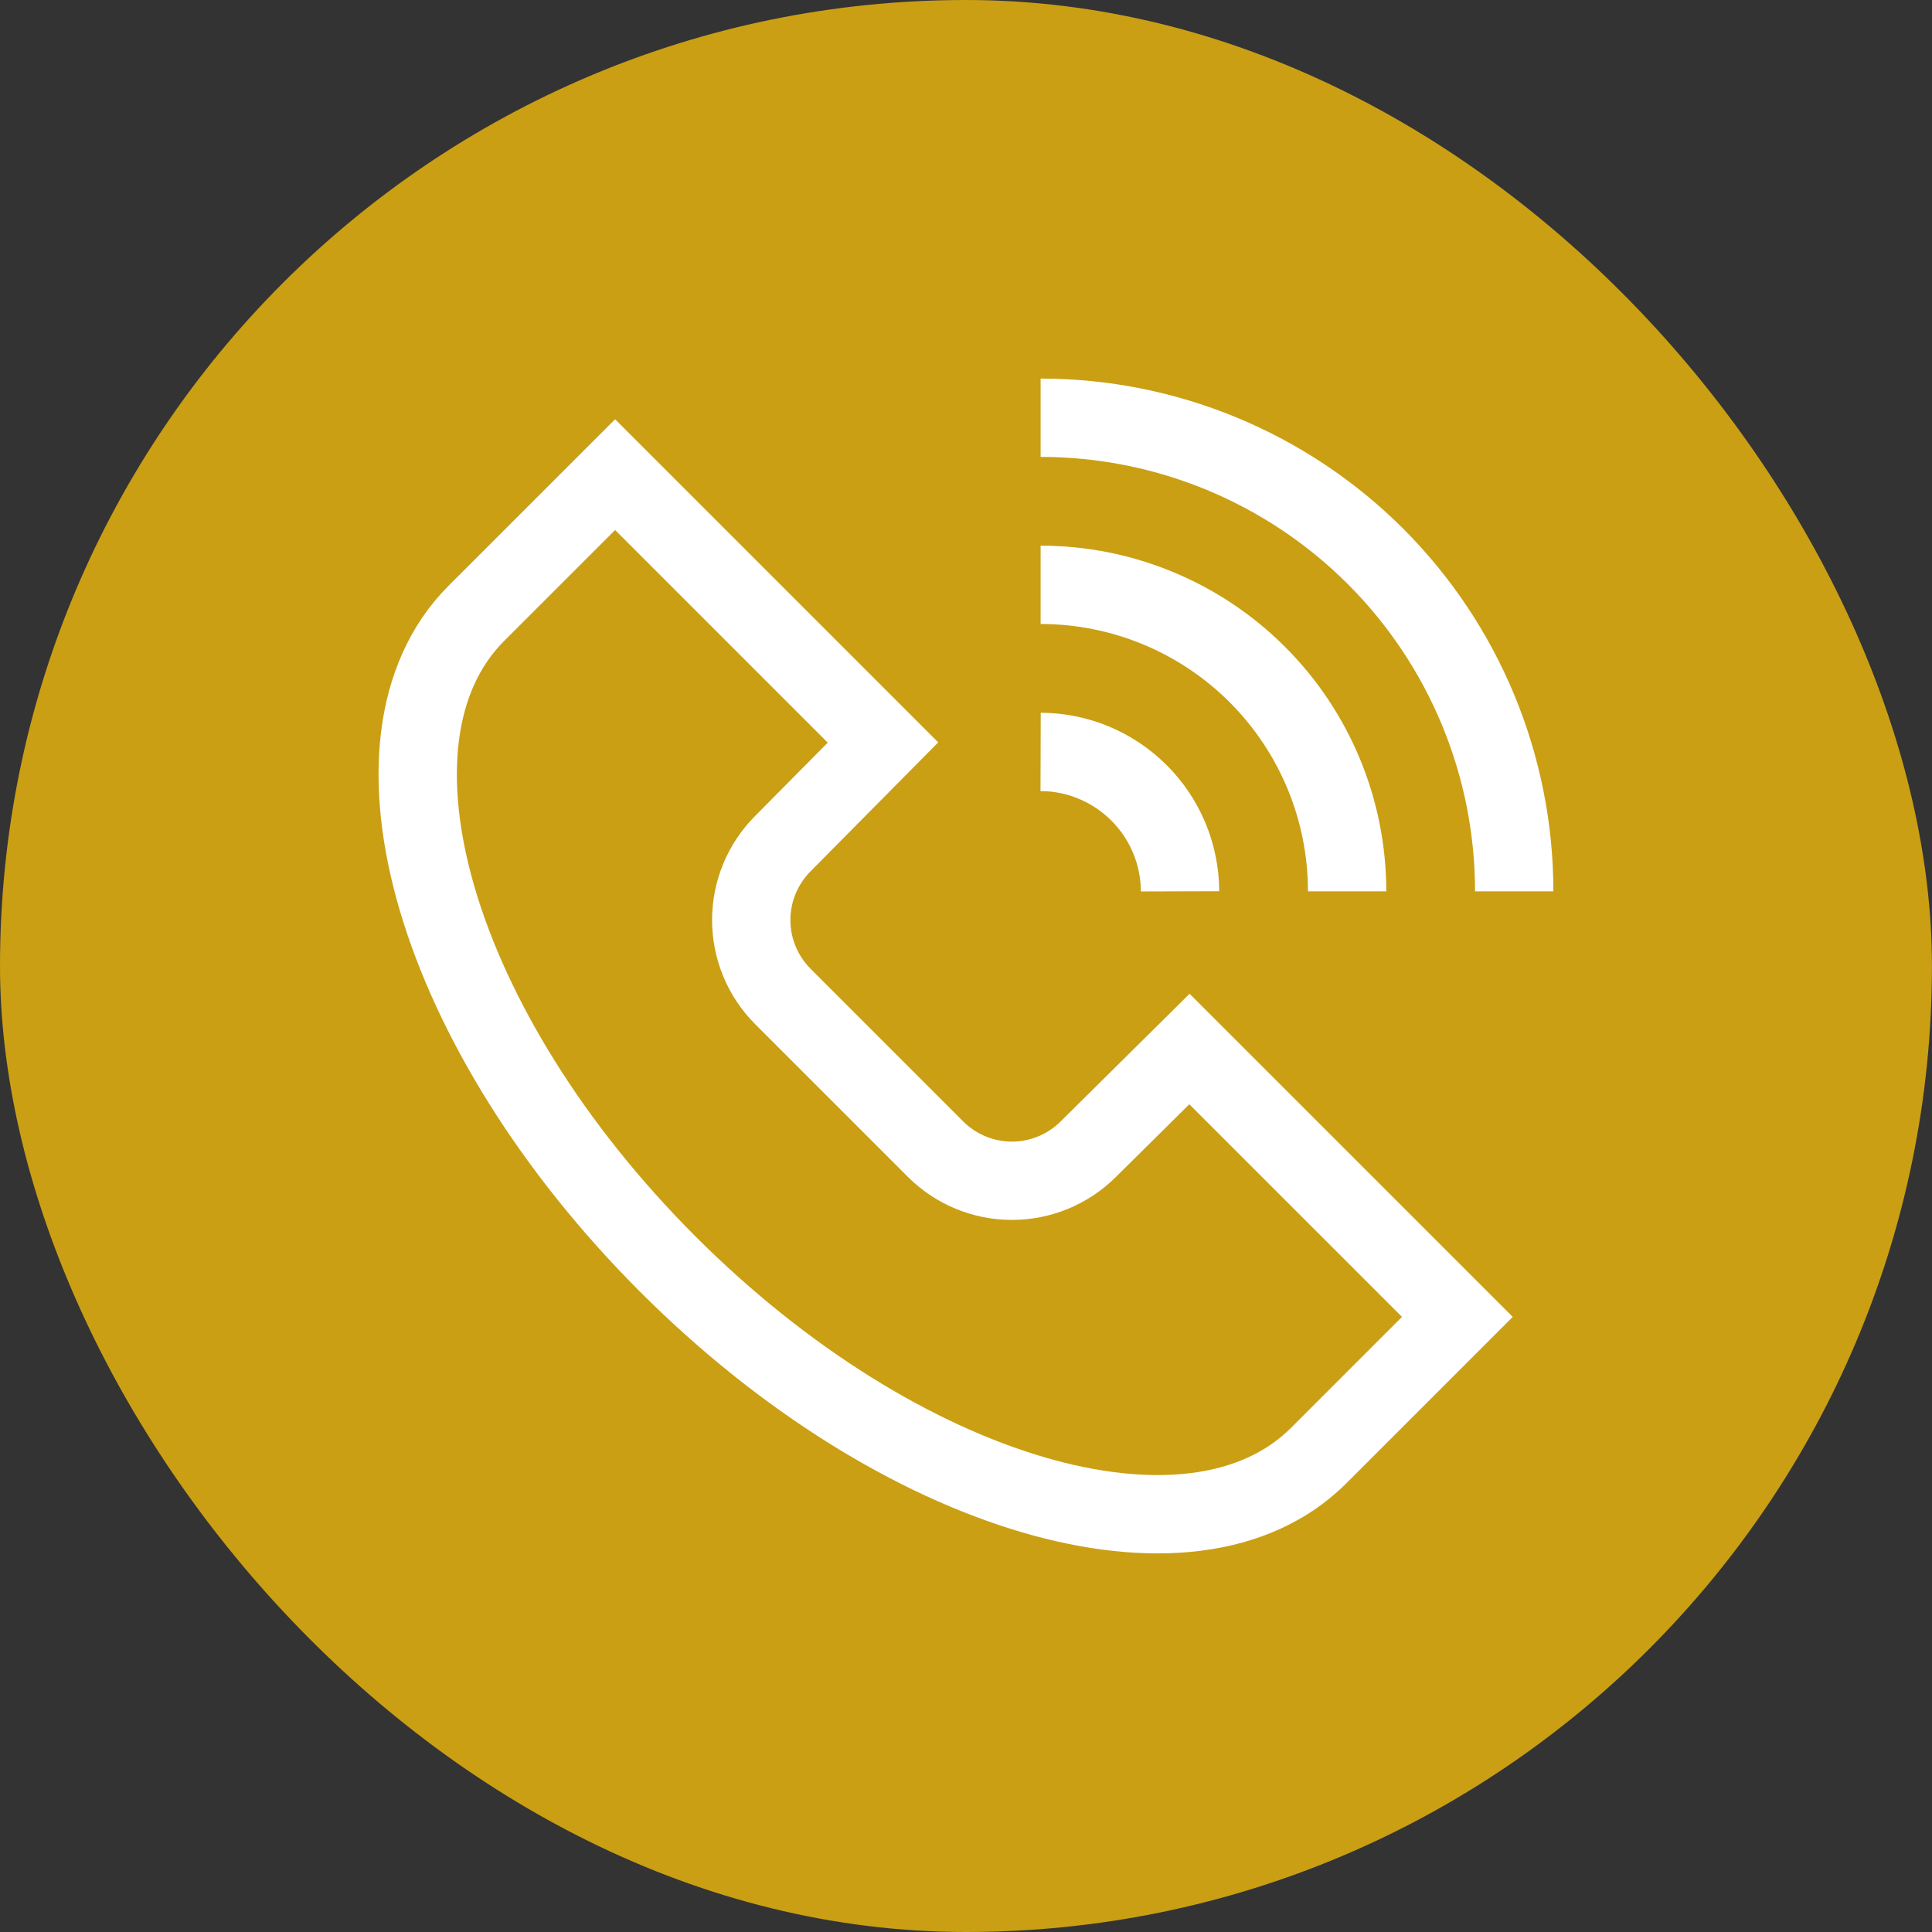 <svg width="37" height="37" viewBox="0 0 37 37" fill="none" xmlns="http://www.w3.org/2000/svg">
<rect x="0" y="0" width="37" height="37" fill="#333333" stroke="none"/>
<rect width="36.999" height="37" rx="18.5" fill="#CA9F14"/>
<path d="M19.929 14.4C20.637 14.402 21.314 14.685 21.814 15.185C22.315 15.685 22.597 16.363 22.599 17.07" stroke="white" stroke-width="1.5" stroke-miterlimit="10"/>
<path d="M19.929 11.2C21.486 11.2 22.979 11.818 24.08 12.919C25.181 14.02 25.799 15.513 25.799 17.07" stroke="white" stroke-width="1.5" stroke-miterlimit="10"/>
<path d="M19.929 8C22.335 8 24.642 8.956 26.343 10.656C28.044 12.357 28.999 14.665 28.999 17.07" stroke="white" stroke-width="1.5" stroke-miterlimit="10"/>
<path d="M25.25 27.88C22.82 30.3 17.25 28.67 12.79 24.21C8.329 19.75 6.699 14.18 9.119 11.75L11.78 9.09L16.91 14.22L14.989 16.16C14.604 16.548 14.387 17.073 14.387 17.62C14.387 18.167 14.604 18.692 14.989 19.08L17.919 22.01C18.307 22.396 18.832 22.613 19.38 22.613C19.927 22.613 20.452 22.396 20.84 22.01L22.779 20.09L27.91 25.22L25.25 27.88Z" stroke="white" stroke-width="1.5" stroke-miterlimit="10"/>
</svg>
